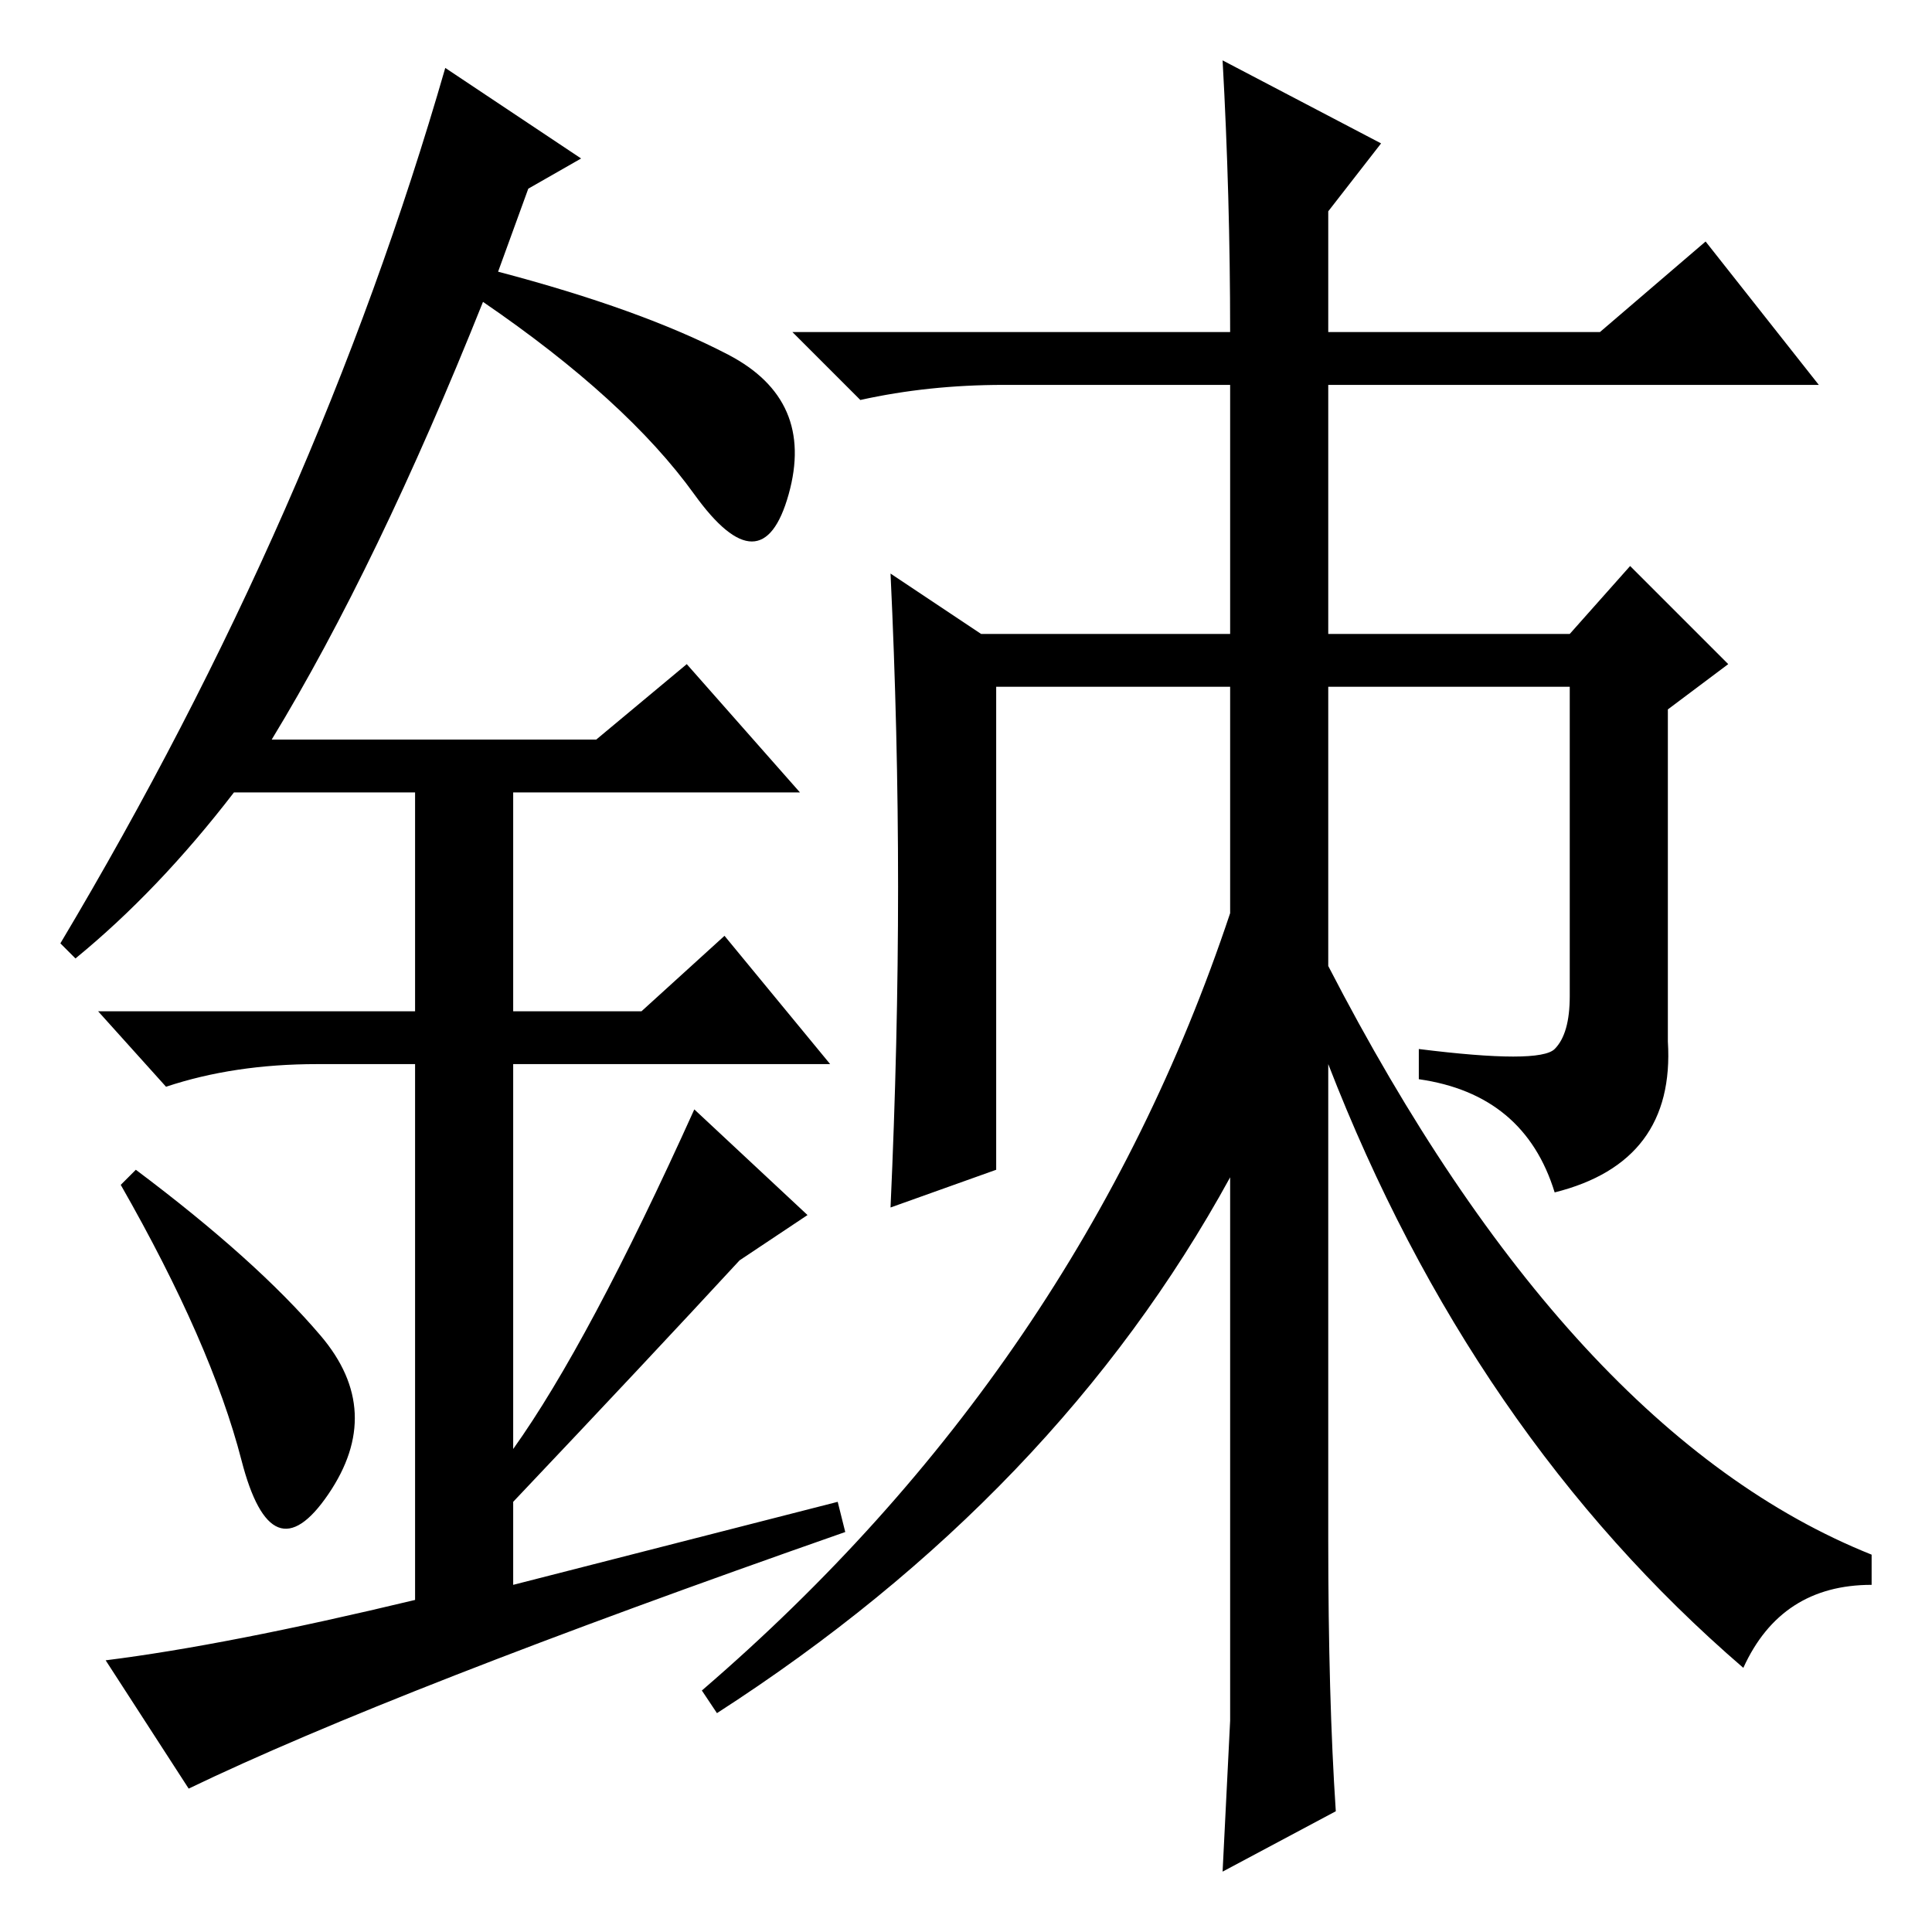<?xml version="1.0" standalone="no"?>
<!DOCTYPE svg PUBLIC "-//W3C//DTD SVG 1.1//EN" "http://www.w3.org/Graphics/SVG/1.1/DTD/svg11.dtd" >
<svg xmlns="http://www.w3.org/2000/svg" xmlns:xlink="http://www.w3.org/1999/xlink" version="1.1" viewBox="0 -36 256 256">
  <g transform="matrix(1 0 0 -1 0 220)">
   <path fill="currentColor"
d="M162 248l21 -11l-7 -9v-16h36l14 12l15 -19h-65v-33h32l8 9l13 -13l-8 -6v-44q1 -16 -15 -20q-4 13 -18 15v4q16 -2 18 0t2 7v41h-32v-37q32 -62 72 -78v-4q-12 0 -17 -11q-36 31 -55 80v-63q0 -21 1 -36l-15 -8l1 20v72q-23 -42 -68 -71l-2 3q50 43 70 103v30h-31v-64
l-14 -5q1 22 1 42.5t-1 41.5l12 -8h33v33h-30q-10 0 -19 -2l-9 9h58q0 18 -1 36zM32 62.5q-4 15.5 -16 36.5l2 2q16 -12 24.5 -22t1 -21t-11.5 4.5zM91 168l15 -17h-38v-29h17l11 10l14 -17h-42v-51q10 14 24 45l15 -14l-9 -6q-12 -13 -30 -32v-11l43 11l1 -4
q-60 -21 -87 -34l-11 17q16 2 41 8v71h-13q-11 0 -20 -3l-9 10h42v29h-24q-10 -13 -21 -22l-2 2q34 57 51 116l18 -12l-7 -4l-4 -11q19 -5 30.5 -11t8 -18.5t-12.5 0t-28 25.5q-14 -35 -28 -58h43z" />
  </g>

</svg>
